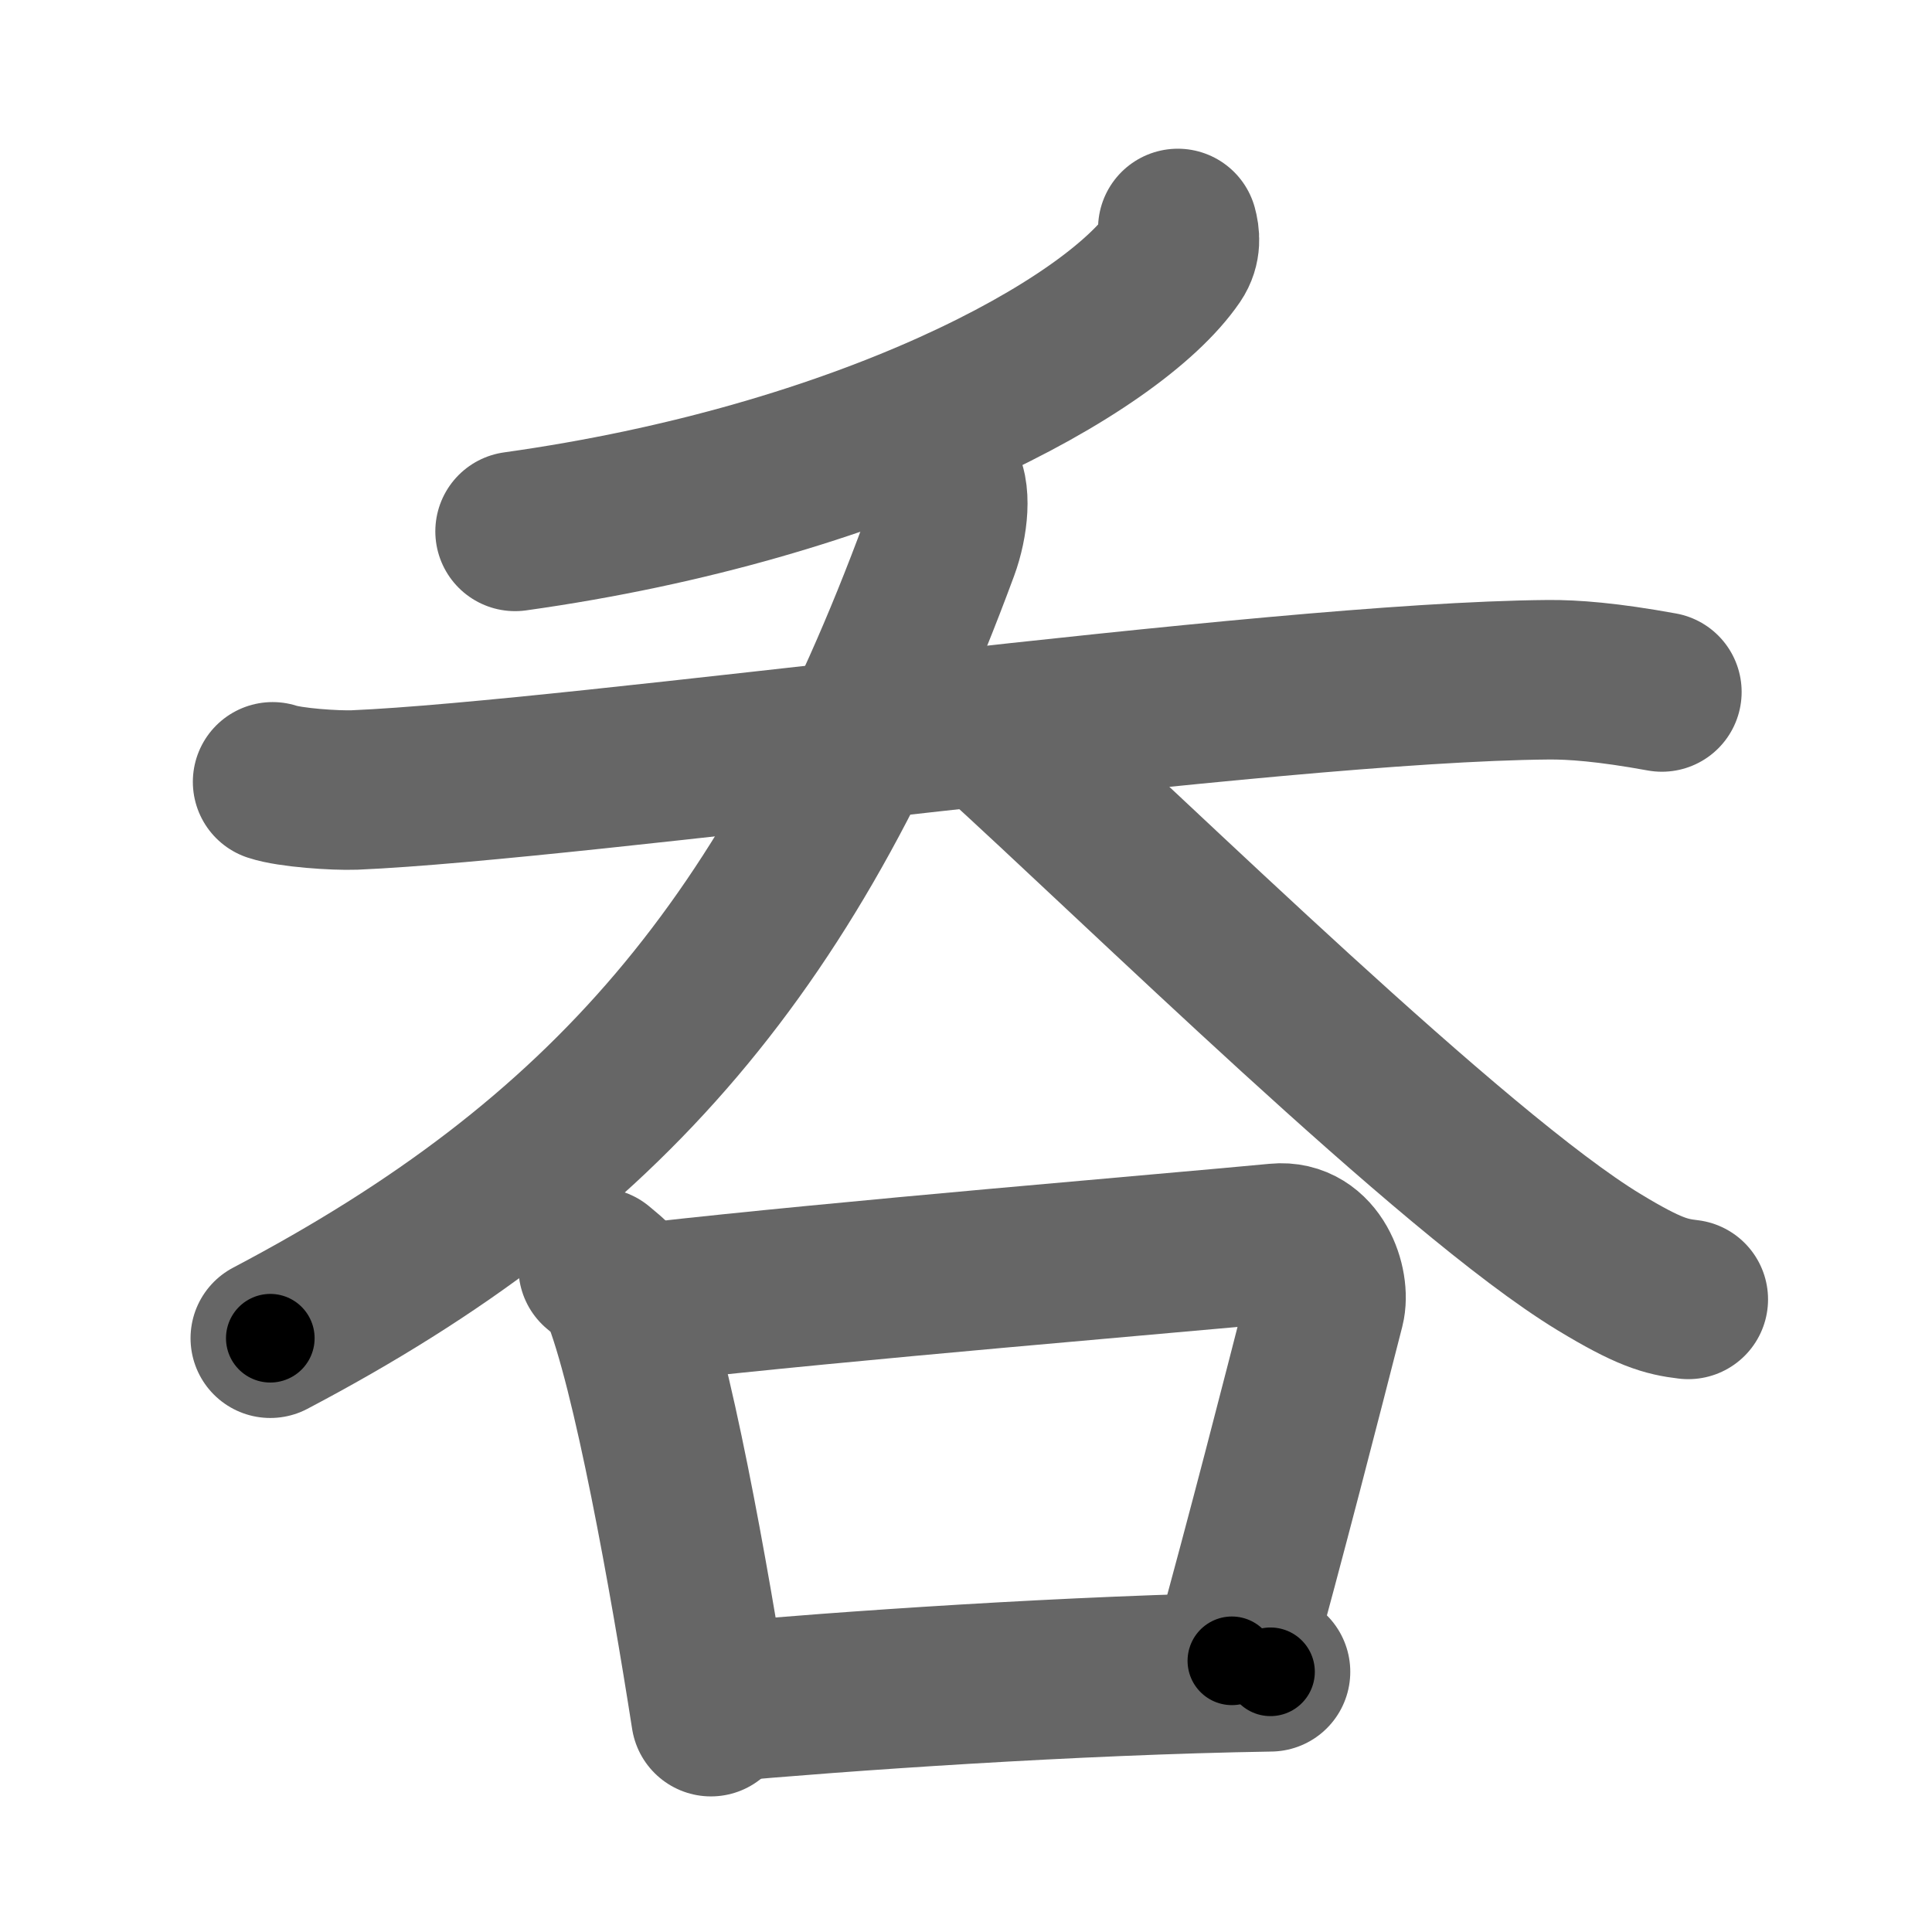 <svg xmlns="http://www.w3.org/2000/svg" width="109" height="109" viewBox="0 0 109 109" id="5451"><g fill="none" stroke="#666" stroke-width="9" stroke-linecap="round" stroke-linejoin="round"><g><g><g><path d="M66.45,12.89c0.11,0.4,0.2,1.02-0.21,1.62C62.76,19.6,48.8,27.22,29.06,29.98" /></g><g><g><path d="M15.38,44.11c0.99,0.33,3.53,0.5,4.62,0.46c12.65-0.54,51.51-6.09,67.37-6.22c1.37-0.01,3.32,0.13,6.39,0.69" /></g><path d="M53.1,26.95c0.6,0.69,0.41,2.58-0.11,3.99C44.75,53.25,34.25,65.5,15.25,75.5" /><path d="M56,41.27c8.21,7.44,26.01,24.96,34.22,29.94c2.79,1.69,3.76,1.95,5.03,2.1" /></g></g><g><path d="M33.75,71.52c0.51,0.44,1.03,0.8,1.26,1.34c1.77,4.32,3.89,16.23,5.1,23.99" /><path d="M36.93,73.45c10.57-1.2,29.14-2.74,35.12-3.31c2.18-0.21,3.01,2.39,2.7,3.61c-1.29,5.04-3.32,12.97-5.25,19.95" /><path d="M40.34,96.06c7.02-0.64,20.16-1.56,31.34-1.74" /></g></g></g><g fill="none" stroke="#000" stroke-width="5" stroke-linecap="round" stroke-linejoin="round"><g><g><g><path d="M66.45,12.89c0.11,0.4,0.2,1.02-0.21,1.62C62.76,19.6,48.8,27.22,29.06,29.98" stroke-dasharray="42.72" stroke-dashoffset="42.72"><animate id="0" attributeName="stroke-dashoffset" values="42.72;0" dur="0.43s" fill="freeze" begin="0s;5451.click" /></path></g><g><g><path d="M15.38,44.11c0.99,0.33,3.53,0.5,4.62,0.46c12.65-0.54,51.51-6.09,67.37-6.22c1.37-0.01,3.32,0.13,6.39,0.69" stroke-dasharray="78.77" stroke-dashoffset="78.77"><animate attributeName="stroke-dashoffset" values="78.77" fill="freeze" begin="5451.click" /><animate id="1" attributeName="stroke-dashoffset" values="78.77;0" dur="0.59s" fill="freeze" begin="0.end" /></path></g><path d="M53.1,26.95c0.6,0.69,0.41,2.58-0.11,3.99C44.75,53.25,34.25,65.5,15.25,75.5" stroke-dasharray="64.11" stroke-dashoffset="64.11"><animate attributeName="stroke-dashoffset" values="64.11" fill="freeze" begin="5451.click" /><animate id="2" attributeName="stroke-dashoffset" values="64.11;0" dur="0.48s" fill="freeze" begin="1.end" /></path><path d="M56,41.27c8.21,7.44,26.01,24.96,34.22,29.94c2.79,1.69,3.76,1.95,5.03,2.1" stroke-dasharray="51.02" stroke-dashoffset="51.02"><animate attributeName="stroke-dashoffset" values="51.02" fill="freeze" begin="5451.click" /><animate id="3" attributeName="stroke-dashoffset" values="51.02;0" dur="0.51s" fill="freeze" begin="2.end" /></path></g></g><g><path d="M33.75,71.52c0.51,0.44,1.03,0.8,1.26,1.34c1.77,4.32,3.89,16.23,5.1,23.99" stroke-dasharray="26.42" stroke-dashoffset="26.42"><animate attributeName="stroke-dashoffset" values="26.42" fill="freeze" begin="5451.click" /><animate id="4" attributeName="stroke-dashoffset" values="26.42;0" dur="0.26s" fill="freeze" begin="3.end" /></path><path d="M36.93,73.45c10.57-1.2,29.14-2.74,35.12-3.31c2.18-0.21,3.01,2.39,2.7,3.61c-1.29,5.04-3.32,12.97-5.25,19.95" stroke-dasharray="61.11" stroke-dashoffset="61.11"><animate attributeName="stroke-dashoffset" values="61.11" fill="freeze" begin="5451.click" /><animate id="5" attributeName="stroke-dashoffset" values="61.11;0" dur="0.46s" fill="freeze" begin="4.end" /></path><path d="M40.34,96.06c7.02-0.64,20.16-1.56,31.34-1.74" stroke-dasharray="31.39" stroke-dashoffset="31.39"><animate attributeName="stroke-dashoffset" values="31.39" fill="freeze" begin="5451.click" /><animate id="6" attributeName="stroke-dashoffset" values="31.39;0" dur="0.31s" fill="freeze" begin="5.end" /></path></g></g></g></svg>